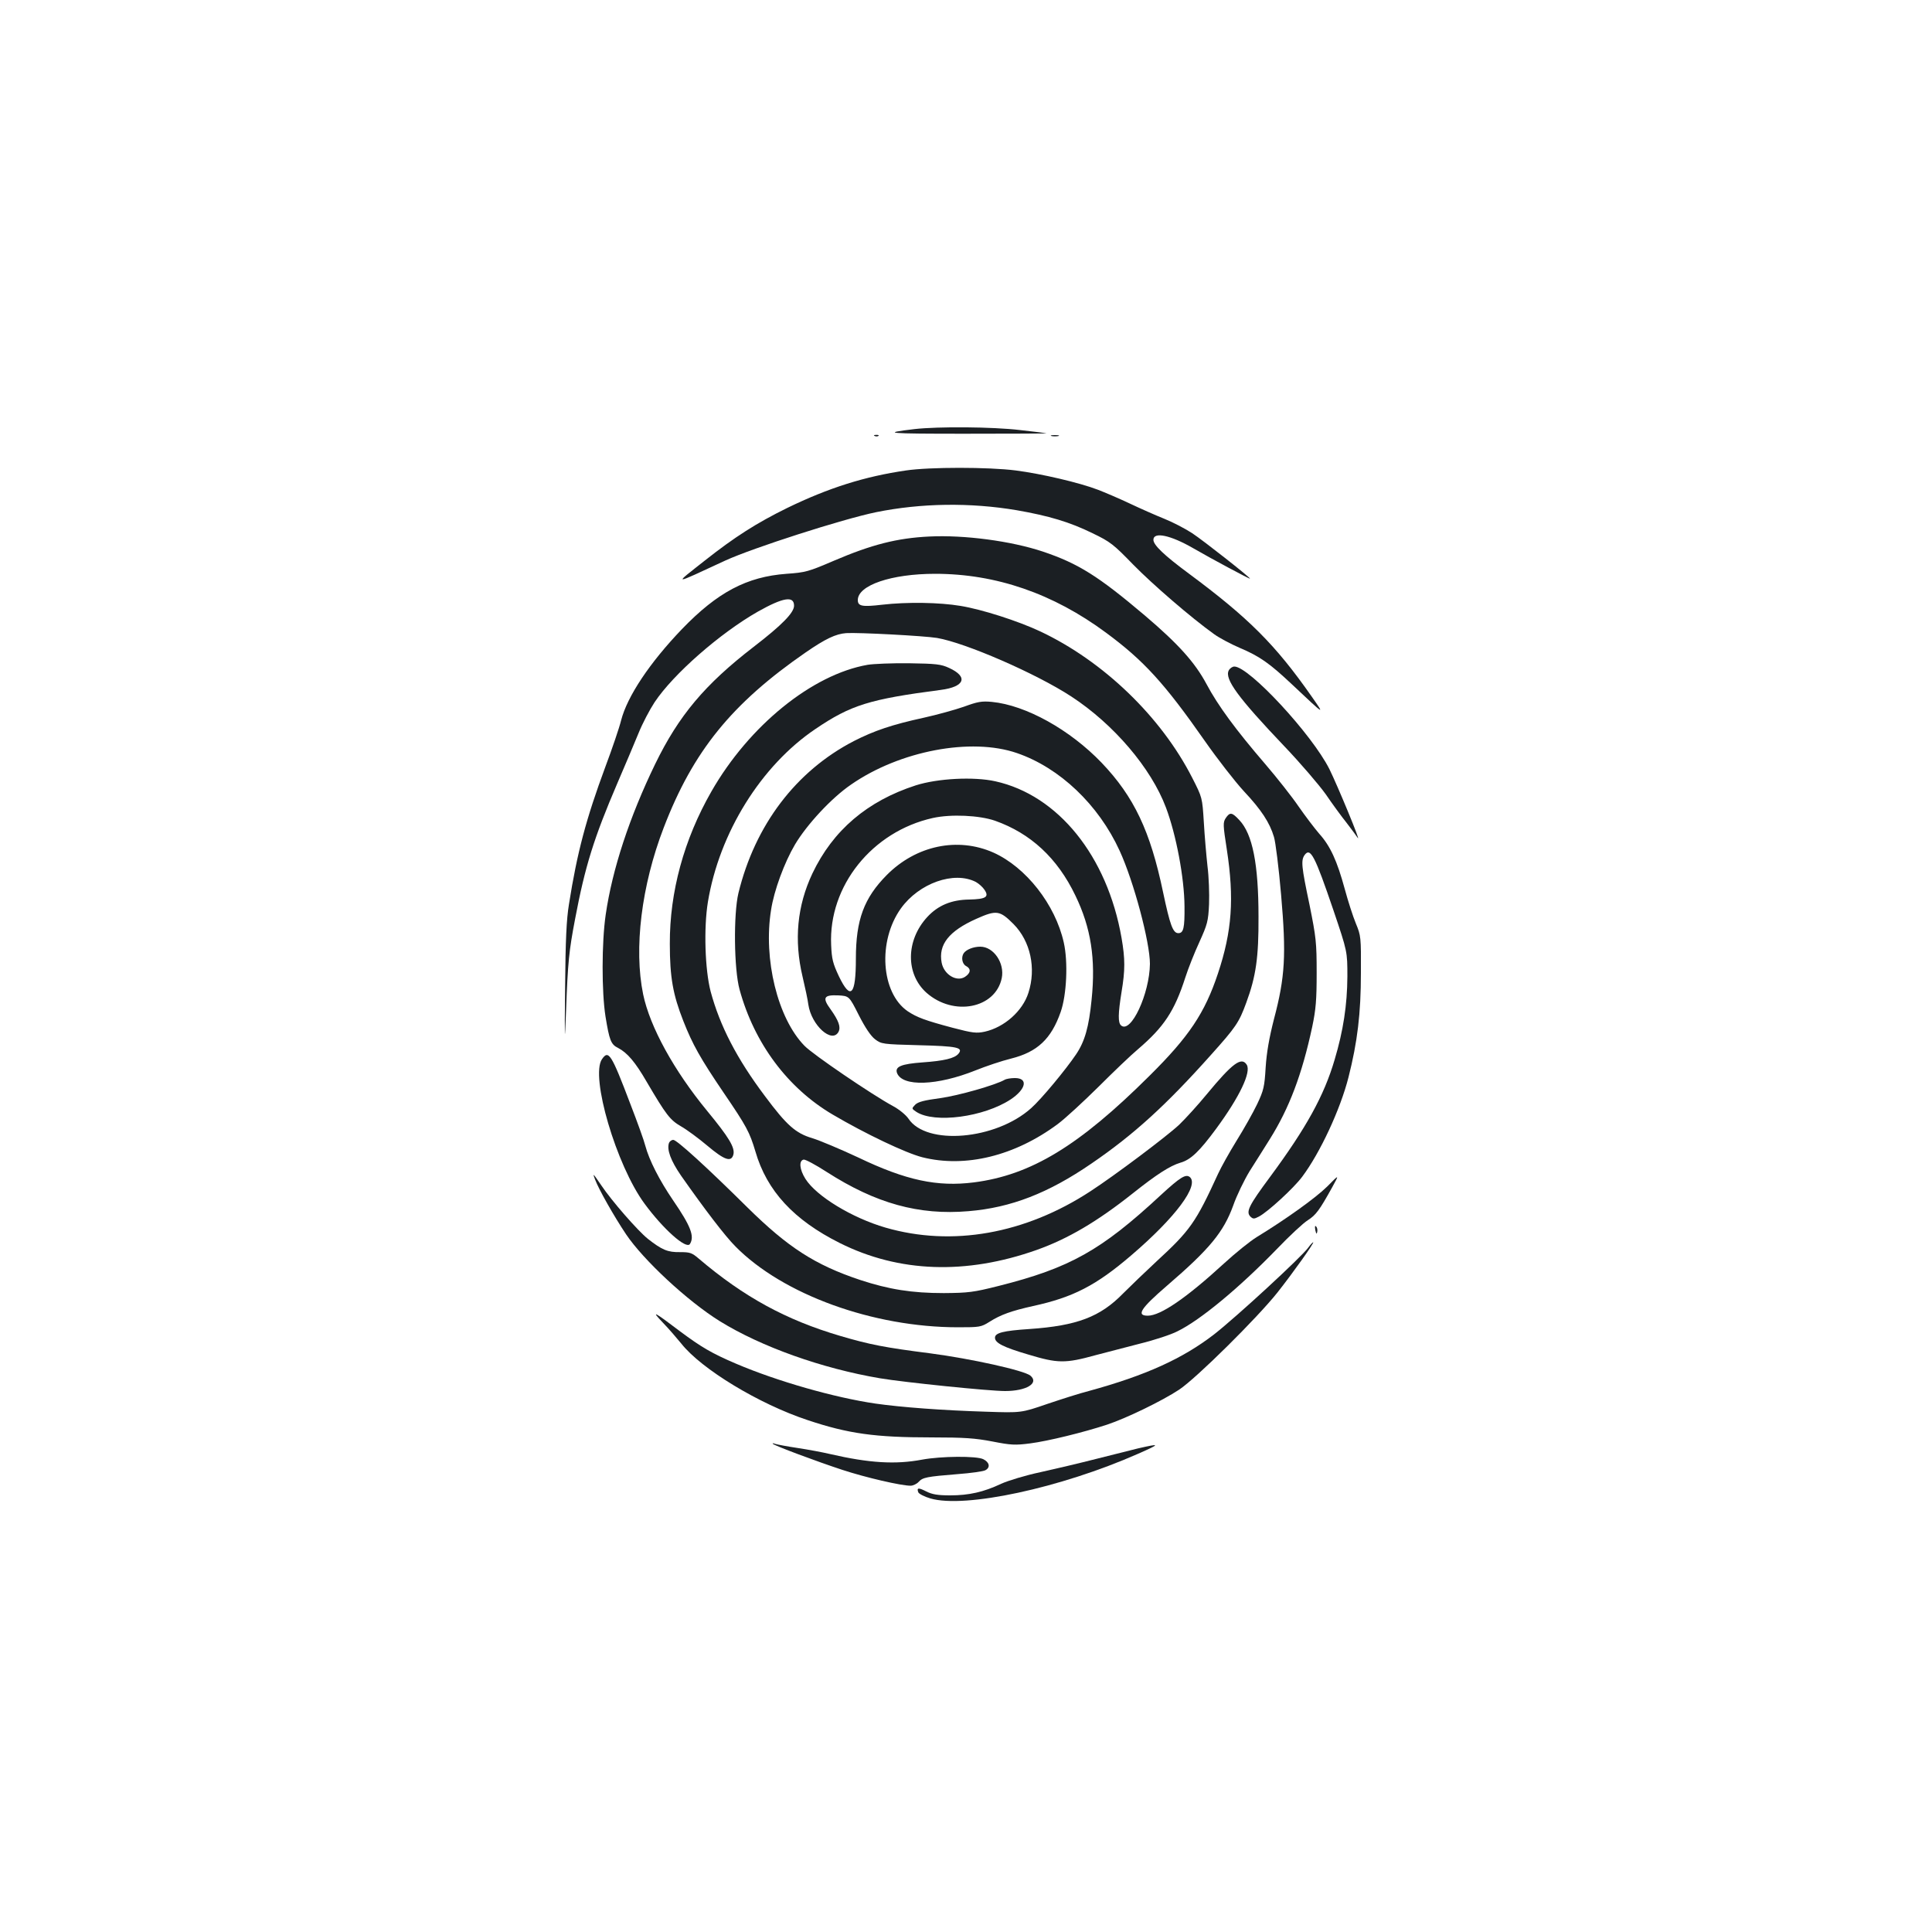 <?xml version="1.0" standalone="no"?>
<!DOCTYPE svg PUBLIC "-//W3C//DTD SVG 20010904//EN"
 "http://www.w3.org/TR/2001/REC-SVG-20010904/DTD/svg10.dtd">
<svg version="1.0" xmlns="http://www.w3.org/2000/svg"
 width="1000pt" height="1000pt" viewBox="0 0 1000 1000"
 preserveAspectRatio="xMidYMid meet">
<g transform="translate(0,1000) scale(0.1,-0.1)"
fill="#1b1f23" stroke="none">
<path d="M4733 7779 c-177 -21 -141 -24 260 -24 234 0 425 1 424 2 -1 1 -63 9
-137 17 -143 17 -424 19 -547 5z"/>
<path d="M4528 7743 c7 -3 16 -2 19 1 4 3 -2 6 -13 5 -11 0 -14 -3 -6 -6z"/>
<path d="M5443 7743 c9 -2 25 -2 35 0 9 3 1 5 -18 5 -19 0 -27 -2 -17 -5z"/>
<path d="M4690 7565 c-214 -31 -401 -90 -615 -194 -159 -78 -273 -151 -425
-271 -166 -131 -176 -131 105 -1 142 65 605 214 780 250 232 47 486 51 728 10
166 -29 274 -61 392 -119 92 -44 109 -58 210 -162 102 -104 300 -275 420 -361
28 -20 87 -51 131 -70 104 -44 154 -79 273 -191 171 -161 170 -161 100 -61
-188 269 -327 407 -634 635 -130 96 -185 149 -185 176 0 43 89 24 205 -43 95
-55 295 -162 295 -158 0 7 -240 196 -299 235 -35 23 -100 57 -145 75 -45 18
-126 54 -181 80 -55 26 -128 57 -162 70 -96 37 -294 83 -426 100 -141 18 -445
18 -567 0z"/>
<path d="M4810 7223 c-167 -8 -299 -42 -493 -125 -133 -57 -147 -61 -246 -68
-205 -15 -357 -95 -541 -286 -167 -174 -283 -348 -315 -472 -9 -37 -46 -146
-82 -242 -99 -267 -146 -443 -188 -710 -13 -78 -18 -187 -20 -430 -3 -291 -2
-303 5 -120 9 249 15 308 47 475 51 270 97 418 218 700 40 93 90 211 110 260
20 50 58 122 83 160 97 146 339 358 536 470 130 73 186 82 186 30 0 -36 -61
-99 -209 -213 -253 -195 -388 -356 -510 -607 -132 -272 -222 -544 -256 -780
-21 -144 -21 -400 -1 -526 20 -123 28 -145 65 -163 48 -25 89 -73 148 -175
101 -172 121 -198 178 -231 30 -17 91 -62 136 -100 89 -75 124 -87 135 -46 9
36 -23 89 -135 225 -173 210 -297 436 -332 604 -49 237 -9 563 106 862 152
397 353 644 735 908 103 71 156 96 210 100 62 4 403 -14 470 -25 147 -25 513
-184 695 -303 219 -143 413 -370 490 -575 53 -141 95 -364 96 -512 1 -111 -5
-138 -32 -138 -28 0 -43 42 -79 212 -66 316 -150 494 -318 670 -164 171 -392
298 -568 315 -53 5 -74 1 -145 -25 -46 -16 -140 -42 -208 -57 -165 -36 -256
-67 -362 -121 -299 -155 -511 -434 -597 -787 -26 -109 -23 -394 6 -499 76
-278 249 -510 482 -647 170 -100 378 -199 464 -221 223 -56 479 7 701 172 39
29 133 116 211 193 77 77 169 165 205 195 133 114 188 196 244 370 15 47 48
130 73 184 41 91 46 107 50 196 2 54 -1 142 -8 196 -6 55 -15 157 -19 228 -8
128 -8 128 -60 230 -161 316 -460 604 -787 758 -115 54 -302 114 -413 132
-108 18 -275 21 -405 6 -103 -12 -126 -8 -126 24 0 77 174 136 400 136 315 0
611 -102 885 -305 195 -144 302 -261 511 -560 65 -93 156 -210 202 -260 91
-97 134 -163 156 -237 8 -25 25 -160 37 -300 27 -310 21 -424 -37 -643 -25
-98 -38 -173 -43 -250 -6 -100 -10 -118 -44 -190 -21 -44 -69 -129 -107 -190
-37 -60 -80 -137 -95 -170 -116 -253 -144 -293 -320 -455 -55 -51 -132 -125
-172 -165 -118 -121 -238 -167 -485 -184 -136 -9 -178 -20 -178 -45 0 -27 43
-49 172 -87 153 -46 191 -47 350 -3 51 13 153 40 227 59 74 18 162 47 195 64
119 58 321 226 514 425 65 68 138 136 161 150 42 27 60 51 126 170 38 69 38
69 -26 4 -60 -59 -212 -168 -364 -261 -33 -20 -109 -81 -170 -137 -194 -178
-328 -270 -394 -270 -61 0 -38 37 99 155 222 191 293 278 343 415 18 52 57
132 85 178 29 45 75 119 104 165 101 161 167 335 220 582 19 91 23 139 23 280
0 157 -3 183 -37 352 -42 199 -45 230 -25 258 30 40 53 -5 149 -287 72 -213
72 -213 72 -343 -1 -147 -21 -279 -66 -430 -55 -187 -147 -353 -333 -605 -112
-151 -127 -182 -103 -207 14 -13 19 -13 44 0 46 24 180 147 224 206 93 124
198 350 240 516 46 182 64 329 64 540 1 185 0 192 -26 255 -15 36 -41 117 -58
180 -39 143 -74 221 -132 285 -24 28 -72 91 -106 140 -34 50 -112 149 -173
220 -153 178 -245 303 -304 414 -60 112 -145 207 -319 355 -241 204 -344 269
-528 331 -165 55 -407 87 -588 78z m454 -1121 c221 -76 422 -267 531 -505 74
-161 157 -474 157 -586 -2 -155 -98 -362 -149 -319 -17 14 -16 61 2 173 19
114 19 171 0 281 -74 423 -328 738 -653 810 -112 25 -299 15 -412 -21 -251
-81 -429 -233 -535 -456 -79 -167 -96 -345 -51 -534 13 -55 27 -120 30 -145
16 -107 122 -203 156 -141 13 25 1 58 -41 117 -44 60 -35 75 38 72 58 -3 58
-3 108 -102 33 -65 62 -108 84 -125 33 -25 38 -26 227 -31 200 -5 231 -12 205
-44 -20 -24 -74 -37 -187 -45 -109 -8 -143 -22 -131 -55 28 -72 207 -66 407
14 52 21 135 49 184 61 135 34 207 101 256 241 31 88 39 259 16 360 -44 196
-195 389 -364 465 -185 82 -400 37 -552 -116 -118 -119 -160 -232 -160 -433 0
-190 -27 -218 -88 -91 -31 66 -37 89 -40 162 -14 305 212 587 526 657 94 21
241 14 322 -14 184 -65 323 -193 416 -387 81 -167 106 -328 84 -540 -14 -141
-35 -215 -80 -282 -54 -80 -180 -232 -233 -279 -183 -164 -542 -195 -635 -54
-13 19 -48 48 -80 65 -109 59 -416 268 -458 312 -139 142 -214 449 -173 703
15 100 69 246 124 339 62 104 189 241 290 310 252 175 622 245 859 163z m-213
-667 c16 -9 36 -27 45 -41 25 -37 6 -48 -79 -50 -92 -1 -162 -30 -218 -91
-111 -121 -112 -295 -3 -392 140 -123 356 -81 389 76 16 78 -42 163 -111 163
-36 0 -73 -15 -86 -34 -14 -21 -8 -55 12 -66 27 -14 25 -36 -5 -56 -43 -28
-109 11 -121 73 -18 94 38 164 179 227 105 47 122 44 193 -27 88 -89 118 -229
77 -356 -30 -94 -124 -178 -226 -201 -43 -9 -62 -7 -165 20 -143 38 -186 54
-234 86 -138 95 -156 363 -35 532 94 131 275 195 388 137z"/>
<path d="M5200 4411 c-47 -27 -239 -82 -334 -95 -82 -11 -114 -19 -129 -34
-19 -20 -19 -20 6 -37 94 -61 350 -27 489 65 79 53 91 110 21 110 -21 0 -45
-4 -53 -9z"/>
<path d="M4491 6559 c-287 -50 -614 -315 -809 -656 -142 -248 -216 -520 -215
-788 0 -173 16 -263 70 -400 48 -122 88 -193 208 -370 120 -176 135 -205 165
-305 59 -204 199 -355 437 -474 306 -153 653 -165 1018 -36 163 58 314 147
498 293 123 98 193 143 247 159 53 15 98 58 185 176 122 166 182 293 158 331
-27 43 -74 8 -207 -153 -46 -56 -110 -126 -142 -157 -65 -61 -334 -263 -460
-345 -338 -221 -716 -288 -1061 -188 -172 50 -357 162 -414 252 -31 49 -35 95
-9 100 9 1 62 -27 119 -64 254 -163 477 -225 734 -203 219 18 413 93 637 247
218 149 385 301 618 562 129 144 145 167 183 271 50 136 64 234 63 444 0 273
-31 428 -99 500 -38 41 -49 43 -71 10 -14 -22 -14 -34 6 -162 39 -254 27 -423
-46 -642 -68 -204 -149 -326 -355 -530 -365 -363 -613 -513 -908 -551 -189
-24 -351 10 -599 129 -92 43 -199 88 -238 100 -85 25 -132 66 -245 218 -145
193 -233 363 -281 542 -29 112 -36 327 -14 462 59 358 275 706 557 896 183
124 280 154 648 202 125 16 144 68 43 114 -41 19 -67 22 -207 24 -88 1 -184
-3 -214 -8z"/>
<path d="M6360 6530 c-23 -44 48 -141 289 -394 82 -86 178 -198 213 -247 34
-50 83 -117 108 -148 25 -32 50 -67 57 -77 22 -34 -104 270 -146 355 -91 181
-416 531 -492 531 -10 0 -23 -9 -29 -20z"/>
<path d="M3116 4518 c-62 -88 74 -550 220 -748 97 -132 216 -238 235 -209 25
40 4 93 -87 226 -71 104 -124 208 -144 283 -6 25 -41 122 -77 215 -99 261
-113 282 -147 233z"/>
<path d="M3463 4085 c-13 -35 9 -93 62 -170 122 -174 228 -313 282 -367 246
-249 712 -418 1152 -418 111 0 119 1 162 28 58 37 114 57 226 82 207 45 326
106 509 263 229 196 353 363 302 405 -21 16 -49 -1 -149 -93 -309 -287 -471
-378 -840 -471 -131 -33 -157 -36 -284 -37 -165 0 -284 19 -433 68 -234 78
-374 169 -583 375 -212 210 -366 350 -384 350 -9 0 -18 -7 -22 -15z"/>
<path d="M3080 3895 c19 -51 99 -192 160 -283 90 -134 318 -346 485 -450 215
-133 529 -245 830 -296 125 -21 565 -66 647 -66 111 0 178 41 131 80 -34 27
-305 87 -517 115 -235 30 -313 45 -466 90 -282 83 -500 202 -734 401 -35 30
-45 33 -96 33 -64 -1 -93 11 -167 69 -53 43 -186 195 -241 277 -43 63 -46 66
-32 30z"/>
<path d="M6808 3633 c5 -21 7 -23 10 -9 2 10 0 22 -6 28 -6 6 -7 0 -4 -19z"/>
<path d="M6772 3543 c-34 -48 -372 -359 -487 -449 -163 -126 -354 -213 -650
-294 -44 -11 -141 -42 -215 -67 -134 -46 -134 -46 -315 -40 -227 7 -440 23
-573 42 -213 31 -510 116 -721 206 -129 55 -182 87 -291 168 -137 104 -152
111 -89 45 31 -32 73 -81 95 -108 105 -133 403 -313 653 -396 212 -71 351 -90
642 -90 171 0 226 -4 315 -21 97 -19 118 -20 196 -10 93 12 276 57 398 97 102
34 285 123 373 181 89 59 404 371 509 503 82 104 193 260 185 260 -3 0 -14
-12 -25 -27z"/>
<path d="M4000 2527 c9 -10 229 -92 360 -135 122 -40 304 -82 353 -82 13 0 32
9 42 20 21 23 41 27 202 40 67 5 132 14 143 20 27 14 22 41 -10 57 -35 18
-220 16 -317 -2 -138 -26 -273 -18 -477 29 -38 9 -113 23 -166 31 -54 8 -106
18 -116 21 -11 4 -17 5 -14 1z"/>
<path d="M5890 2503 c-36 -9 -132 -33 -215 -54 -82 -21 -213 -52 -290 -69 -76
-16 -168 -44 -203 -60 -91 -43 -167 -60 -264 -60 -64 0 -93 5 -123 20 -41 21
-51 20 -42 -4 3 -8 32 -23 63 -32 179 -52 673 54 1074 231 118 52 118 55 0 28z"/>
</g>
</svg>
